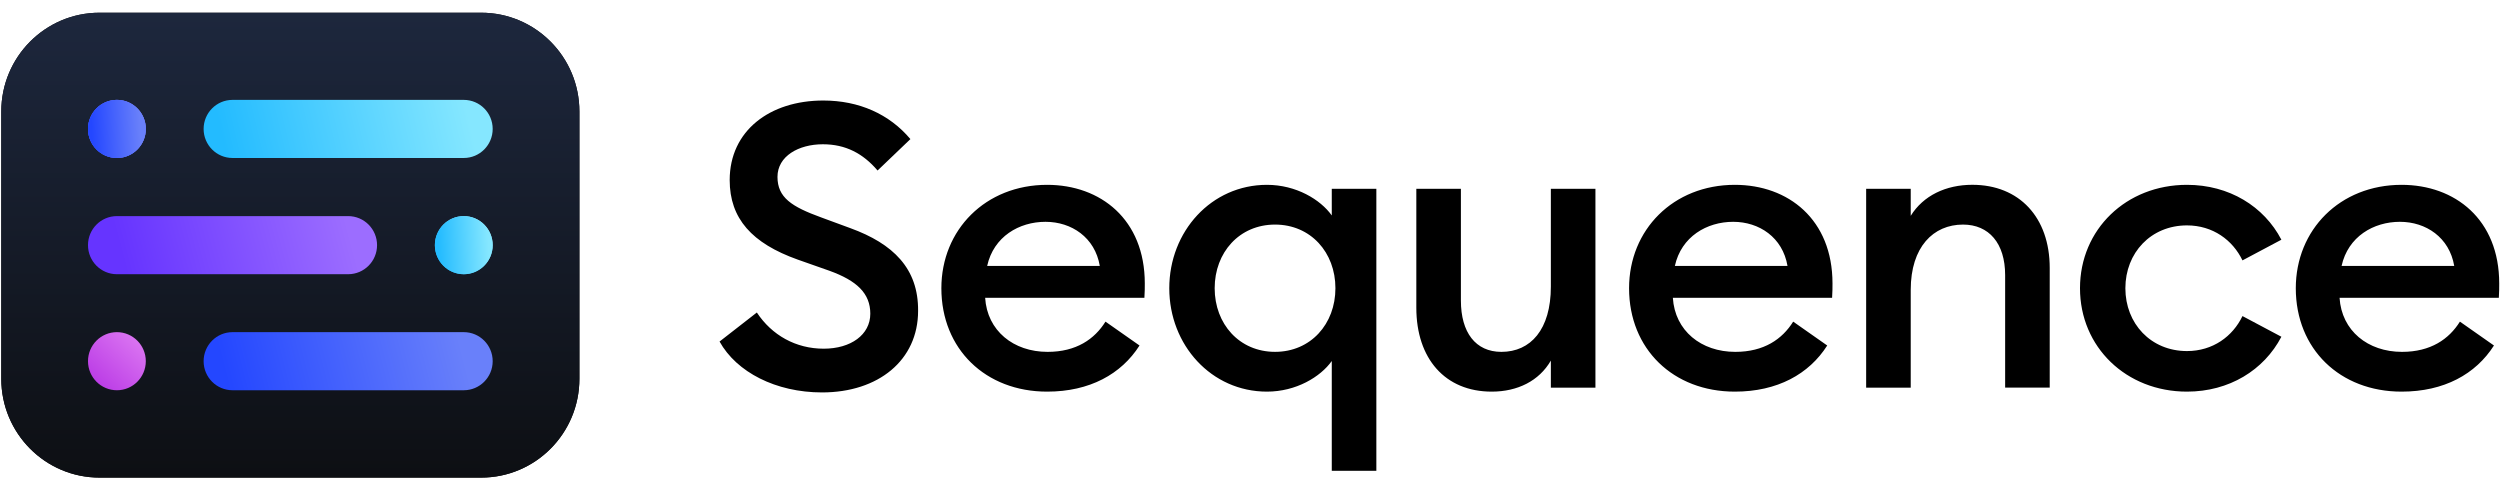 <svg width="163" height="32" viewBox="0 0 1051 197" fill="black" xmlns="http://www.w3.org/2000/svg">
    <path d="M345.593 160.311C369.275 160.311 385.967 146.767 385.967 126.035C386.134 108.148 375.408 97.778 357.518 91.26L345.252 86.745C332.819 82.231 326.853 78.386 326.853 69.693C326.853 60.999 335.711 55.985 345.935 55.985C355.476 55.985 362.801 59.829 368.934 67.018L382.733 53.81C373.875 43.276 361.1 37.592 346.109 37.592C323.619 37.592 306.761 50.301 306.761 71.034C306.761 87.252 316.127 97.614 335.377 104.475L348.667 109.154C360.25 113.333 365.875 118.682 365.875 127.212C365.875 136.07 357.7 141.925 346.284 141.925C334.527 141.925 324.477 136.241 318.177 126.713L302.503 138.915C309.645 151.781 326.17 160.311 345.593 160.311ZM440.215 159.976C458.106 159.976 471.389 152.615 479.055 140.584L464.747 130.549C460.147 137.91 452.481 143.259 440.39 143.259C426.082 143.259 415.007 134.401 414.157 120.522H481.105C481.272 117.848 481.272 116.343 481.272 114.503C481.272 87.587 462.705 73.037 440.215 73.037C414.324 73.037 395.751 91.93 395.751 116.507C395.751 142.081 414.317 159.976 440.215 159.976ZM415 107.142C417.725 94.768 428.458 88.585 439.532 88.585C450.432 88.585 460.314 95.104 462.356 107.142H415ZM578.618 193.246V74.706H559.878V85.911C555.111 79.221 544.887 73.037 532.621 73.037C509.28 73.037 491.564 92.6 491.564 116.507C491.564 140.413 509.28 159.976 532.621 159.976C544.887 159.976 555.111 153.792 559.878 147.103V193.246H578.618ZM536.029 143.251C521.038 143.251 510.646 131.548 510.646 116.499C510.646 101.451 521.038 89.747 536.029 89.747C551.02 89.747 561.411 101.451 561.411 116.499C561.411 131.548 551.02 143.251 536.029 143.251ZM627.106 159.976C638.005 159.976 647.038 155.461 651.979 146.931V158.299H670.72V74.706H651.979V115.836C651.979 133.894 643.463 143.259 631.197 143.259C620.297 143.259 614.164 135.064 614.164 121.692V74.706H595.423V124.701C595.423 146.097 607.515 159.976 627.106 159.976ZM729.325 159.976C747.216 159.976 760.499 152.615 768.165 140.584L753.858 130.549C749.258 137.91 741.592 143.259 729.5 143.259C715.192 143.259 704.118 134.401 703.268 120.522H770.215C770.382 117.848 770.382 116.343 770.382 114.503C770.382 87.587 751.816 73.037 729.325 73.037C703.435 73.037 684.861 91.93 684.861 116.507C684.861 142.081 703.427 159.976 729.325 159.976ZM704.11 107.142C706.835 94.768 717.568 88.585 728.642 88.585C739.542 88.585 749.425 95.104 751.467 107.142H704.11ZM784.53 158.299H803.271V117.17C803.271 99.112 812.812 89.747 825.245 89.747C836.145 89.747 842.961 97.607 842.961 110.979V158.292H861.702V107.969C861.702 86.737 848.927 73.023 829.162 73.023C818.087 73.023 808.546 77.537 803.271 86.067V74.706H784.53V158.299V158.299ZM919.404 159.976C937.12 159.976 951.769 150.947 959.094 136.904L942.737 128.21C938.646 136.74 930.304 142.923 919.396 142.923C904.238 142.923 893.506 131.384 893.506 116.507C893.506 101.63 904.238 90.09 919.396 90.09C930.296 90.09 938.646 96.273 942.737 104.803L959.094 96.109C951.769 82.067 937.12 73.037 919.404 73.037C893.855 73.037 874.431 91.766 874.431 116.507C874.431 141.247 893.855 159.976 919.404 159.976ZM1009.62 159.976C1027.51 159.976 1040.79 152.615 1048.46 140.584L1034.15 130.549C1029.55 137.91 1021.88 143.259 1009.79 143.259C995.475 143.259 984.408 134.401 983.55 120.522H1050.51C1050.67 117.848 1050.67 116.343 1050.67 114.503C1050.67 87.587 1032.11 73.037 1009.62 73.037C983.717 73.037 965.151 91.93 965.151 116.507C965.151 142.081 983.717 159.976 1009.62 159.976ZM984.4 107.142C987.125 94.768 997.858 88.585 1008.93 88.585C1019.83 88.585 1029.72 95.104 1031.76 107.142H984.4Z" fill="black"></path>
    <g clip-path="url(#clip0_101_9)">
        <path d="M0.534 42.209L0.534 154.588C0.534 177.525 19.033 196.119 41.852 196.119H202.264C225.083 196.119 243.582 177.525 243.582 154.588V42.209C243.582 19.272 225.083 0.678 202.264 0.678H41.852C19.033 0.678 0.534 19.272 0.534 42.209Z" fill="#111111"></path>
        <path d="M0.534 42.209L0.534 154.588C0.534 177.525 19.033 196.119 41.852 196.119H202.264C225.083 196.119 243.582 177.525 243.582 154.588V42.209C243.582 19.272 225.083 0.678 202.264 0.678H41.852C19.033 0.678 0.534 19.272 0.534 42.209Z" fill="url(#paint0_linear_101_9)"></path>
        <path d="M61.296 49.538C61.296 42.792 55.855 37.323 49.144 37.323C42.432 37.323 36.992 42.792 36.992 49.538C36.992 56.284 42.432 61.753 49.144 61.753C55.855 61.753 61.296 56.284 61.296 49.538Z" fill="url(#paint1_linear_101_9)"></path>
        <path d="M61.296 49.538C61.296 42.792 55.855 37.323 49.144 37.323C42.432 37.323 36.992 42.792 36.992 49.538C36.992 56.284 42.432 61.753 49.144 61.753C55.855 61.753 61.296 56.284 61.296 49.538Z" fill="url(#paint2_linear_101_9)"></path>
        <path d="M61.296 49.538C61.296 42.792 55.855 37.323 49.144 37.323C42.432 37.323 36.992 42.792 36.992 49.538C36.992 56.284 42.432 61.753 49.144 61.753C55.855 61.753 61.296 56.284 61.296 49.538Z" fill="url(#paint3_linear_101_9)"></path>
        <path d="M61.296 147.181C61.296 140.435 55.855 134.966 49.144 134.966C42.432 134.966 36.992 140.435 36.992 147.181C36.992 153.927 42.432 159.396 49.144 159.396C55.855 159.396 61.296 153.927 61.296 147.181Z" fill="url(#paint4_linear_101_9)"></path>
        <path d="M207.125 98.399C207.125 91.653 201.684 86.184 194.972 86.184C188.261 86.184 182.82 91.653 182.82 98.399C182.82 105.145 188.261 110.614 194.972 110.614C201.684 110.614 207.125 105.145 207.125 98.399Z" fill="url(#paint5_linear_101_9)"></path>
        <path d="M207.125 98.399C207.125 91.653 201.684 86.184 194.972 86.184C188.261 86.184 182.82 91.653 182.82 98.399C182.82 105.145 188.261 110.614 194.972 110.614C201.684 110.614 207.125 105.145 207.125 98.399Z" fill="url(#paint6_linear_101_9)"></path>
        <path d="M194.973 37.323H97.754C91.042 37.323 85.601 42.792 85.601 49.538C85.601 56.284 91.042 61.753 97.754 61.753H194.973C201.684 61.753 207.125 56.284 207.125 49.538C207.125 42.792 201.684 37.323 194.973 37.323Z" fill="url(#paint7_linear_101_9)"></path>
        <path d="M194.973 134.966H97.754C91.042 134.966 85.601 140.435 85.601 147.181C85.601 153.927 91.042 159.396 97.754 159.396H194.973C201.684 159.396 207.125 153.927 207.125 147.181C207.125 140.435 201.684 134.966 194.973 134.966Z" fill="url(#paint8_linear_101_9)"></path>
        <path d="M146.363 86.184H49.144C42.432 86.184 36.992 91.653 36.992 98.399C36.992 105.145 42.432 110.614 49.144 110.614H146.363C153.075 110.614 158.515 105.145 158.515 98.399C158.515 91.653 153.075 86.184 146.363 86.184Z" fill="url(#paint9_linear_101_9)"></path>
    </g>
    <defs>
        <linearGradient id="paint0_linear_101_9" x1="122.058" y1="0.678" x2="122.058" y2="196.322" gradientUnits="userSpaceOnUse">
            <stop stop-color="#1D273D"></stop>
            <stop offset="1" stop-color="#0D0F13"></stop>
        </linearGradient>
        <linearGradient id="paint1_linear_101_9" x1="40.735" y1="61.586" x2="57.358" y2="39.476" gradientUnits="userSpaceOnUse">
            <stop stop-color="#4462FE"></stop>
            <stop offset="1" stop-color="#7D69FA"></stop>
        </linearGradient>
        <linearGradient id="paint2_linear_101_9" x1="39.127" y1="61.765" x2="59.54" y2="60.724" gradientUnits="userSpaceOnUse">
            <stop stop-color="#3757FD"></stop>
            <stop offset="1" stop-color="#6980FA"></stop>
        </linearGradient>
        <linearGradient id="paint3_linear_101_9" x1="39.127" y1="61.765" x2="59.54" y2="60.724" gradientUnits="userSpaceOnUse">
            <stop stop-color="#2447FF"></stop>
            <stop offset="1" stop-color="#6980FA"></stop>
        </linearGradient>
        <linearGradient id="paint4_linear_101_9" x1="40.429" y1="155.409" x2="56.734" y2="138.222" gradientUnits="userSpaceOnUse">
            <stop stop-color="#BC3EE6"></stop>
            <stop offset="1" stop-color="#D972F1"></stop>
        </linearGradient>
        <linearGradient id="paint5_linear_101_9" x1="187.73" y1="106.498" x2="202.805" y2="90.538" gradientUnits="userSpaceOnUse">
            <stop stop-color="#29BDFF"></stop>
            <stop offset="1" stop-color="#96E7FB"></stop>
        </linearGradient>
        <linearGradient id="paint6_linear_101_9" x1="184.772" y1="110.446" x2="205.878" y2="109.439" gradientUnits="userSpaceOnUse">
            <stop stop-color="#23BBFF"></stop>
            <stop offset="1" stop-color="#85E7FF"></stop>
        </linearGradient>
        <linearGradient id="paint7_linear_101_9" x1="95.36" y1="61.586" x2="195.428" y2="37.701" gradientUnits="userSpaceOnUse">
            <stop stop-color="#23BBFF"></stop>
            <stop offset="1" stop-color="#85E7FF"></stop>
        </linearGradient>
        <linearGradient id="paint8_linear_101_9" x1="96.28" y1="159.408" x2="192.362" y2="134.91" gradientUnits="userSpaceOnUse">
            <stop stop-color="#2447FF"></stop>
            <stop offset="1" stop-color="#6980FA"></stop>
        </linearGradient>
        <linearGradient id="paint9_linear_101_9" x1="53.318" y1="110.805" x2="145.104" y2="86.306" gradientUnits="userSpaceOnUse">
            <stop stop-color="#6634FF"></stop>
            <stop offset="1" stop-color="#9C6DFF"></stop>
        </linearGradient>
        <clipPath id="clip0_101_9">
            <rect width="243.048" height="195.442" fill="black" transform="translate(0.534 0.678)"></rect>
        </clipPath>
    </defs>
</svg>